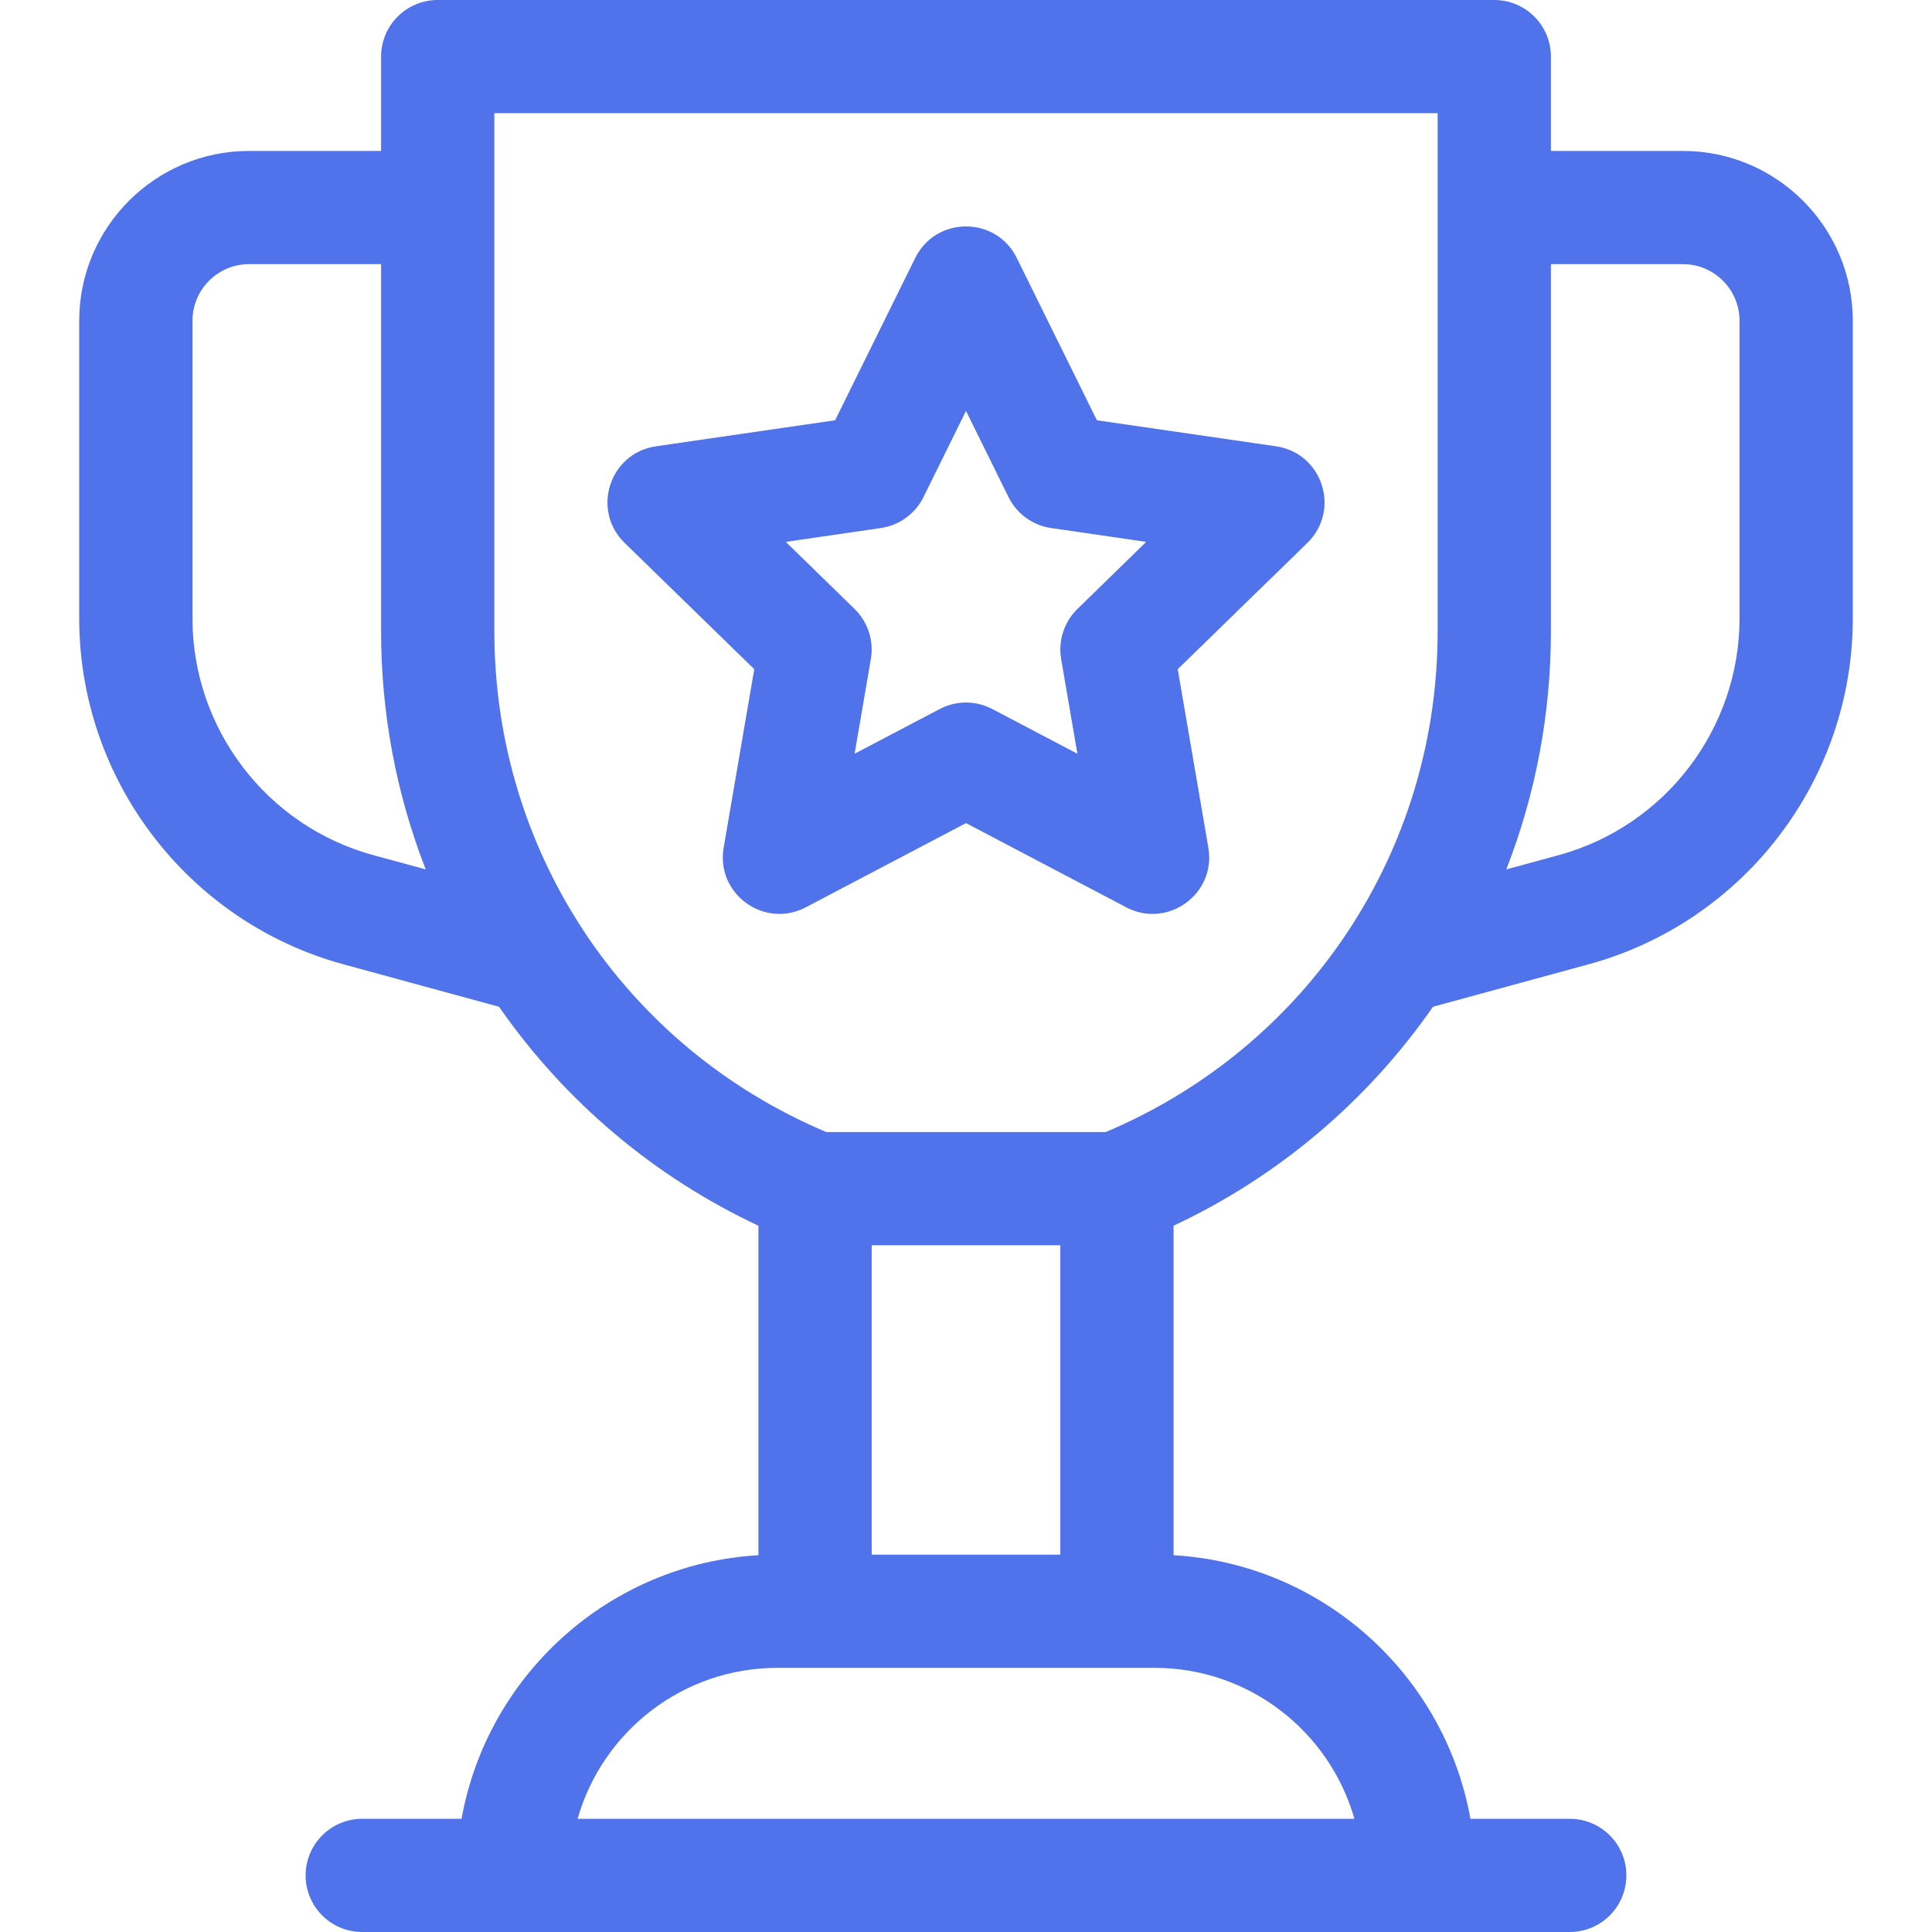 <svg width="32" height="32" viewBox="0 0 32 32" fill="none" xmlns="http://www.w3.org/2000/svg">
<path d="M27.875 2.5H25.688V0.938C25.688 0.42 25.268 0 24.75 0H7.25C6.732 0 6.312 0.42 6.312 0.938V2.5H4.125C2.574 2.5 1.312 3.762 1.312 5.312V10.243C1.312 12.914 3.112 15.269 5.688 15.972L8.265 16.675C9.36 18.248 10.835 19.491 12.562 20.302V25.759C10.093 25.903 8.072 27.741 7.645 30.125H6C5.482 30.125 5.062 30.545 5.062 31.062C5.062 31.58 5.482 32 6 32H26C26.518 32 26.938 31.58 26.938 31.062C26.938 30.545 26.518 30.125 26 30.125H24.355C23.928 27.741 21.907 25.903 19.438 25.759V20.302C21.165 19.491 22.64 18.248 23.735 16.675L26.312 15.972C28.888 15.269 30.688 12.914 30.688 10.243V5.312C30.688 3.762 29.426 2.5 27.875 2.5ZM3.188 10.243V5.312C3.188 4.796 3.608 4.375 4.125 4.375H6.312V10.456C6.312 11.818 6.564 13.151 7.051 14.4L6.181 14.163C4.418 13.682 3.188 12.07 3.188 10.243ZM17.562 25.75H14.438V20.625H17.562V25.75ZM22.433 30.125H9.567C9.976 28.684 11.304 27.625 12.875 27.625H19.125C20.696 27.625 22.023 28.684 22.433 30.125ZM18.315 18.75H13.685C10.339 17.337 8.188 14.101 8.188 10.456V1.875H23.812V10.456C23.812 14.101 21.66 17.337 18.315 18.75ZM28.812 10.243C28.812 12.07 27.581 13.682 25.819 14.163L24.949 14.4C25.436 13.151 25.688 11.818 25.688 10.456V4.375H27.875C28.392 4.375 28.812 4.796 28.812 5.312V10.243ZM21.135 7.392L18.168 6.961L16.841 4.273C16.497 3.576 15.503 3.576 15.159 4.273L13.832 6.961L10.865 7.392C10.096 7.504 9.789 8.449 10.346 8.992L12.493 11.084L11.986 14.04C11.854 14.805 12.658 15.389 13.346 15.028L16 13.633L18.654 15.028C19.342 15.389 20.146 14.805 20.014 14.04L19.507 11.084L21.654 8.992C22.211 8.449 21.904 7.504 21.135 7.392ZM17.846 10.086C17.625 10.301 17.524 10.611 17.576 10.916L17.845 12.484L16.436 11.744C16.163 11.6 15.837 11.6 15.564 11.744L14.155 12.484L14.424 10.916C14.476 10.611 14.375 10.301 14.154 10.086L13.015 8.975L14.59 8.746C14.895 8.701 15.159 8.51 15.296 8.233L16 6.806L16.704 8.233C16.841 8.51 17.105 8.702 17.41 8.746L18.985 8.975L17.846 10.086Z" fill="#5072EB"/>
</svg>
